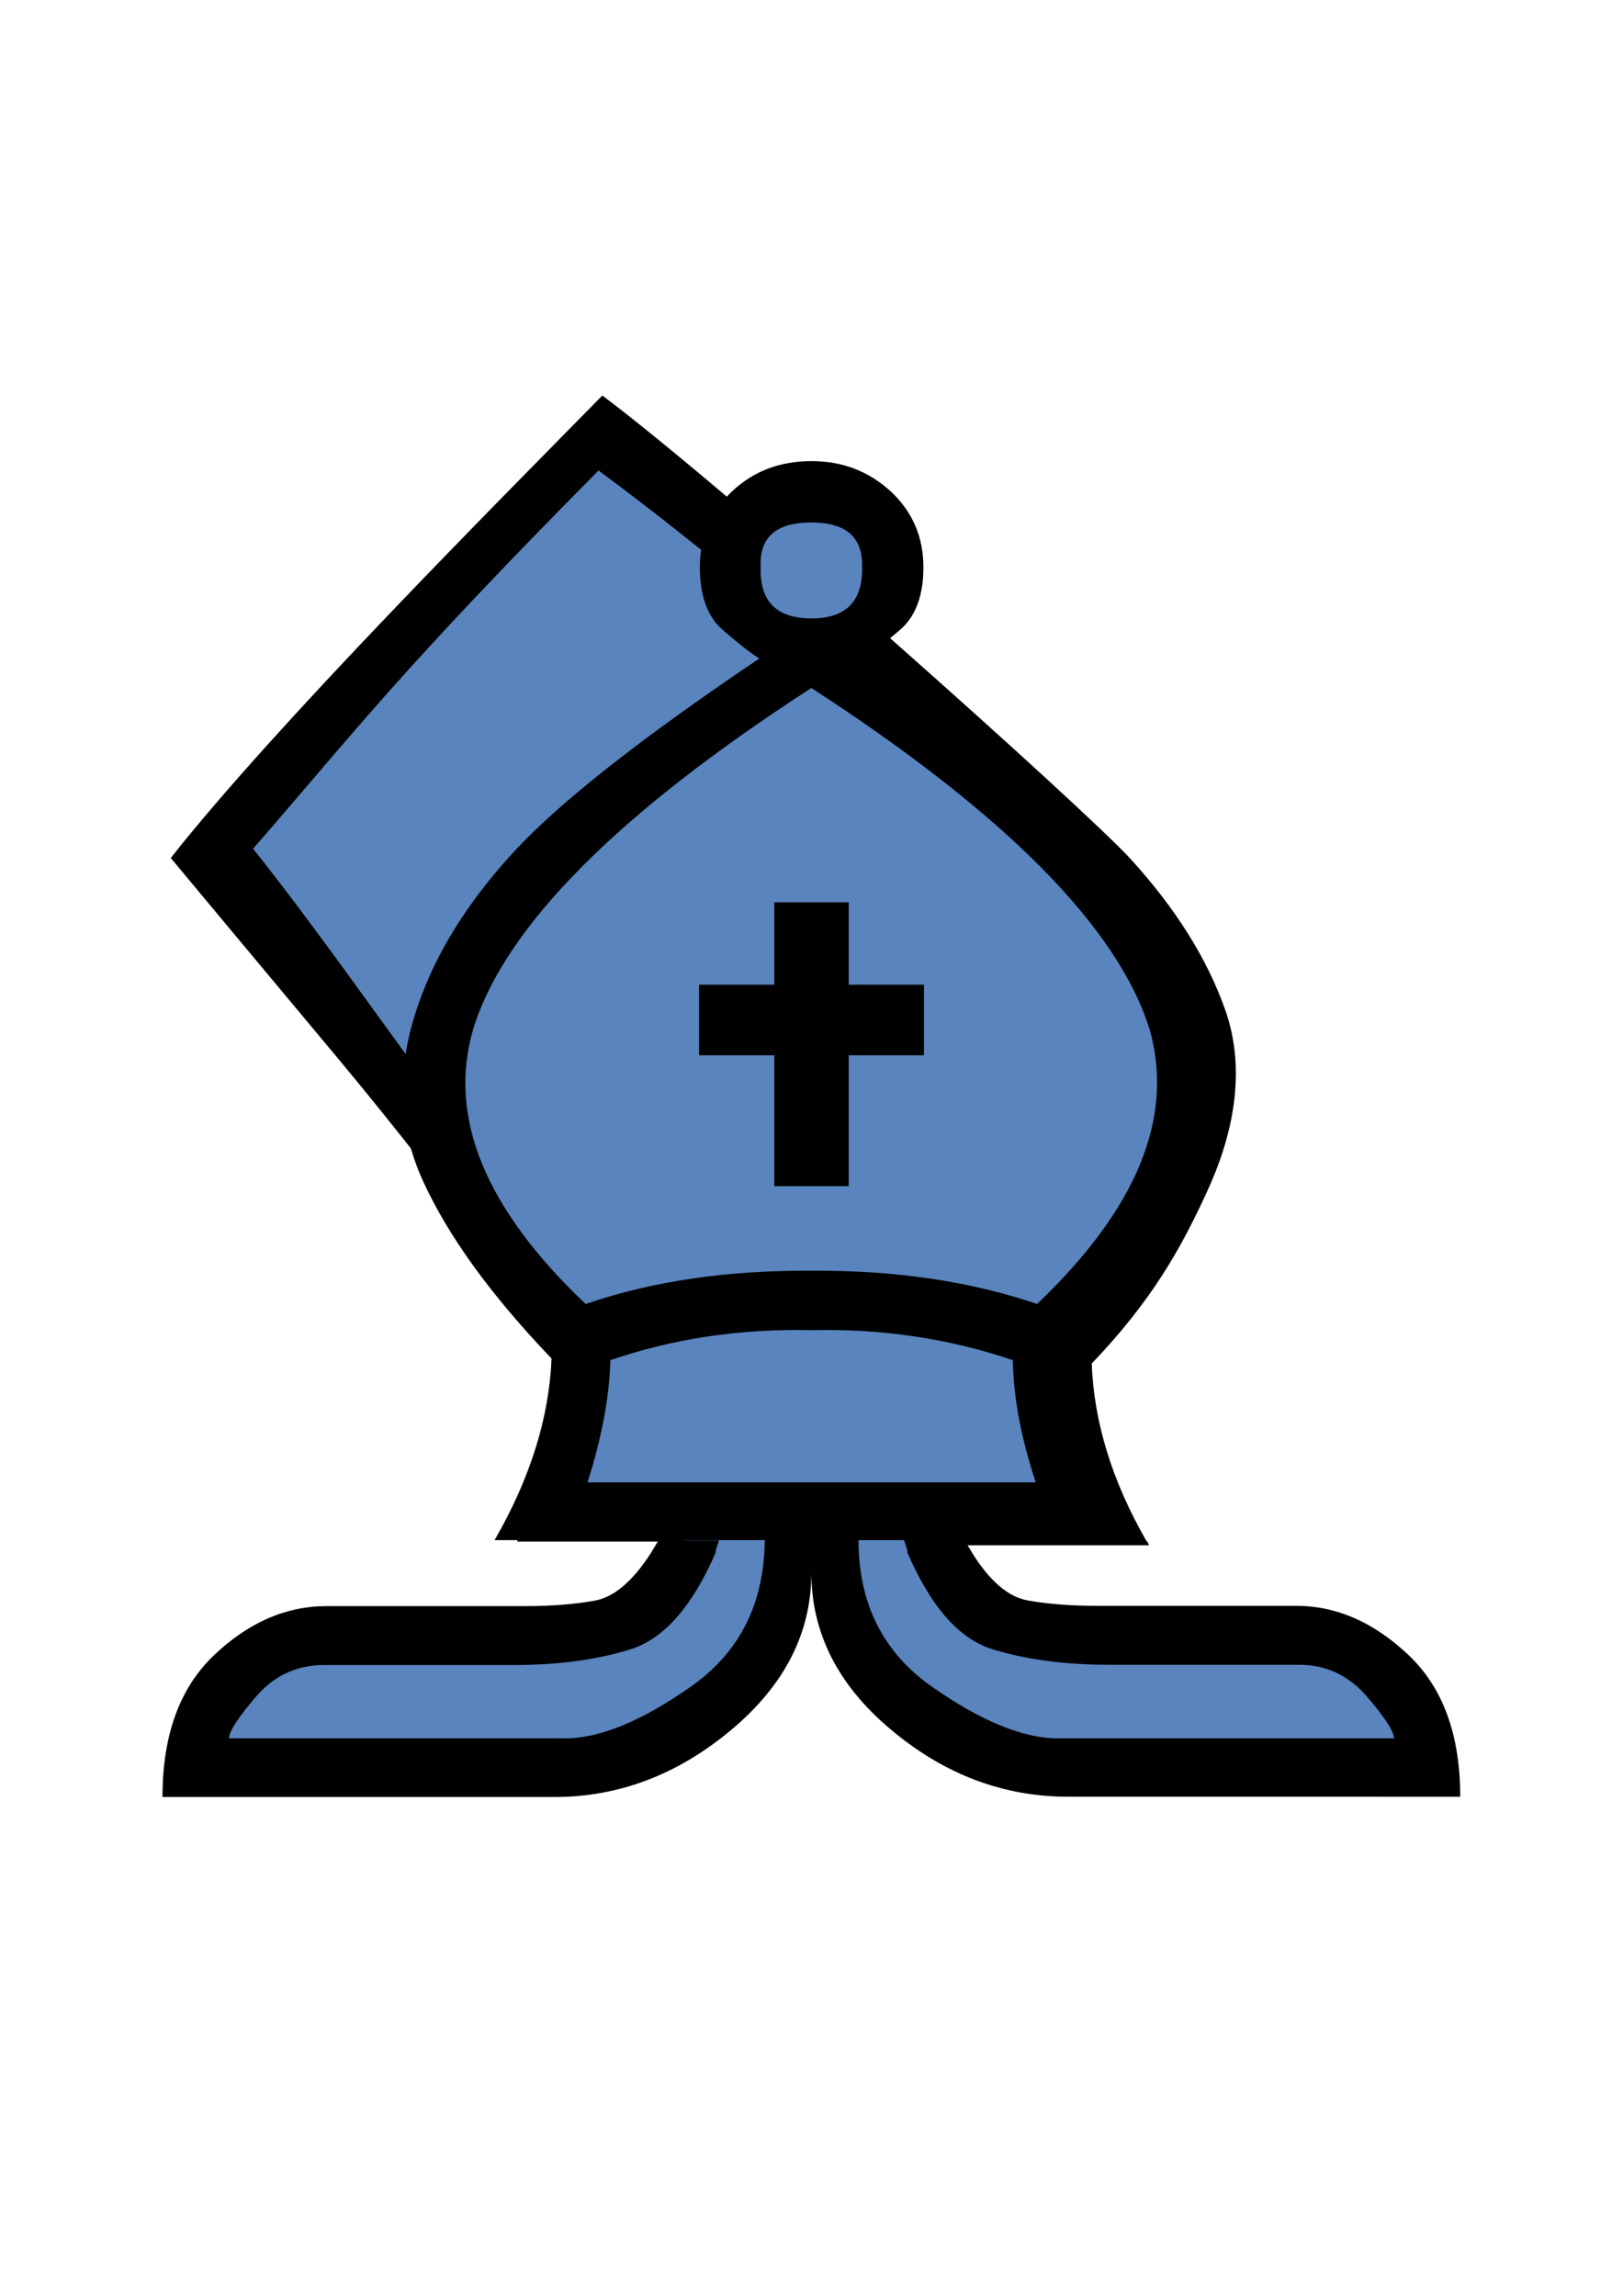 <?xml version="1.0" encoding="utf-8"?>
<!-- Generator: Adobe Illustrator 24.0.2, SVG Export Plug-In . SVG Version: 6.00 Build 0)  -->
<svg version="1.1"
	 id="svg2" inkscape:export-filename="S:\Greg\Projects\Chess\CVP\Graphics\Alfaerie SVG\WVao.png" inkscape:export-xdpi="18.75" inkscape:export-ydpi="18.75" inkscape:version="1.0.2-2 (e86c870879, 2021-01-15)" sodipodi:docname="wvao.svg" xmlns:cc="http://creativecommons.org/ns#" xmlns:dc="http://purl.org/dc/elements/1.1/" xmlns:inkscape="http://www.inkscape.org/namespaces/inkscape" xmlns:rdf="http://www.w3.org/1999/02/22-rdf-syntax-ns#" xmlns:sodipodi="http://sodipodi.sourceforge.net/DTD/sodipodi-0.dtd" xmlns:svg="http://www.w3.org/2000/svg"
	 xmlns="http://www.w3.org/2000/svg" xmlns:xlink="http://www.w3.org/1999/xlink" x="0px" y="0px" viewBox="0 0 595.3 841.9"
	 style="enable-background:new 0 0 595.3 841.9;" xml:space="preserve">
<style type="text/css">
	.st0{fill:#5984BD;}
</style>
<defs>
	
		<inkscape:perspective  id="perspective10" inkscape:persp3d-origin="1024 : 682.66667 : 1" inkscape:vp_x="0 : 1024 : 1" inkscape:vp_y="0 : 1000 : 0" inkscape:vp_z="2048 : 1024 : 1" sodipodi:type="inkscape:persp3d">
		</inkscape:perspective>
	
		<inkscape:perspective  id="perspective3598" inkscape:persp3d-origin="0.5 : 0.33333333 : 1" inkscape:vp_x="0 : 0.5 : 1" inkscape:vp_y="0 : 1000 : 0" inkscape:vp_z="1 : 0.5 : 1" sodipodi:type="inkscape:persp3d">
		</inkscape:perspective>
	
		<inkscape:perspective  id="perspective3598-5" inkscape:persp3d-origin="0.5 : 0.33333333 : 1" inkscape:vp_x="0 : 0.5 : 1" inkscape:vp_y="0 : 1000 : 0" inkscape:vp_z="1 : 0.5 : 1" sodipodi:type="inkscape:persp3d">
		</inkscape:perspective>
	
		<inkscape:perspective  id="perspective3598-3" inkscape:persp3d-origin="0.5 : 0.33333333 : 1" inkscape:vp_x="0 : 0.5 : 1" inkscape:vp_y="0 : 1000 : 0" inkscape:vp_z="1 : 0.5 : 1" sodipodi:type="inkscape:persp3d">
		</inkscape:perspective>
	
		<inkscape:perspective  id="perspective2853" inkscape:persp3d-origin="0.5 : 0.33333333 : 1" inkscape:vp_x="0 : 0.5 : 1" inkscape:vp_y="0 : 1000 : 0" inkscape:vp_z="1 : 0.5 : 1" sodipodi:type="inkscape:persp3d">
		</inkscape:perspective>
	
		<inkscape:perspective  id="perspective3651" inkscape:persp3d-origin="0.5 : 0.33333333 : 1" inkscape:vp_x="0 : 0.5 : 1" inkscape:vp_y="0 : 1000 : 0" inkscape:vp_z="1 : 0.5 : 1" sodipodi:type="inkscape:persp3d">
		</inkscape:perspective>
	
		<inkscape:perspective  id="perspective3710" inkscape:persp3d-origin="0.5 : 0.33333333 : 1" inkscape:vp_x="0 : 0.5 : 1" inkscape:vp_y="0 : 1000 : 0" inkscape:vp_z="1 : 0.5 : 1" sodipodi:type="inkscape:persp3d">
		</inkscape:perspective>
	
		<inkscape:perspective  id="perspective3759" inkscape:persp3d-origin="0.5 : 0.33333333 : 1" inkscape:vp_x="0 : 0.5 : 1" inkscape:vp_y="0 : 1000 : 0" inkscape:vp_z="1 : 0.5 : 1" sodipodi:type="inkscape:persp3d">
		</inkscape:perspective>
	
		<inkscape:perspective  id="perspective3818" inkscape:persp3d-origin="0.5 : 0.33333333 : 1" inkscape:vp_x="0 : 0.5 : 1" inkscape:vp_y="0 : 1000 : 0" inkscape:vp_z="1 : 0.5 : 1" sodipodi:type="inkscape:persp3d">
		</inkscape:perspective>
	
		<inkscape:perspective  id="perspective2835" inkscape:persp3d-origin="0.5 : 0.33333333 : 1" inkscape:vp_x="0 : 0.5 : 1" inkscape:vp_y="0 : 1000 : 0" inkscape:vp_z="1 : 0.5 : 1" sodipodi:type="inkscape:persp3d">
		</inkscape:perspective>
	
		<inkscape:perspective  id="perspective2837" inkscape:persp3d-origin="0.5 : 0.33333333 : 1" inkscape:vp_x="0 : 0.5 : 1" inkscape:vp_y="0 : 1000 : 0" inkscape:vp_z="1 : 0.5 : 1" sodipodi:type="inkscape:persp3d">
		</inkscape:perspective>
	
		<inkscape:perspective  id="perspective3989" inkscape:persp3d-origin="0.5 : 0.33333333 : 1" inkscape:vp_x="0 : 0.5 : 1" inkscape:vp_y="0 : 1000 : 0" inkscape:vp_z="1 : 0.5 : 1" sodipodi:type="inkscape:persp3d">
		</inkscape:perspective>
	
		<inkscape:perspective  id="perspective2827" inkscape:persp3d-origin="0.5 : 0.33333333 : 1" inkscape:vp_x="0 : 0.5 : 1" inkscape:vp_y="0 : 1000 : 0" inkscape:vp_z="1 : 0.5 : 1" sodipodi:type="inkscape:persp3d">
		</inkscape:perspective>
	
		<inkscape:perspective  id="perspective4041" inkscape:persp3d-origin="0.5 : 0.33333333 : 1" inkscape:vp_x="0 : 0.5 : 1" inkscape:vp_y="0 : 1000 : 0" inkscape:vp_z="1 : 0.5 : 1" sodipodi:type="inkscape:persp3d">
		</inkscape:perspective>
	
		<inkscape:perspective  id="perspective4093" inkscape:persp3d-origin="0.5 : 0.33333333 : 1" inkscape:vp_x="0 : 0.5 : 1" inkscape:vp_y="0 : 1000 : 0" inkscape:vp_z="1 : 0.5 : 1" sodipodi:type="inkscape:persp3d">
		</inkscape:perspective>
	
		<inkscape:perspective  id="perspective2828" inkscape:persp3d-origin="0.5 : 0.33333333 : 1" inkscape:vp_x="0 : 0.5 : 1" inkscape:vp_y="0 : 1000 : 0" inkscape:vp_z="1 : 0.5 : 1" sodipodi:type="inkscape:persp3d">
		</inkscape:perspective>
</defs>
<sodipodi:namedview  bordercolor="#666666" borderopacity="1" gridtolerance="10" guidetolerance="10" id="namedview7" inkscape:current-layer="svg2" inkscape:cx="1239.1242" inkscape:cy="1078.1274" inkscape:document-rotation="0" inkscape:pageopacity="0" inkscape:pageshadow="2" inkscape:window-height="897" inkscape:window-maximized="0" inkscape:window-width="1657" inkscape:window-x="4" inkscape:window-y="24" inkscape:zoom="0.4609375" objecttolerance="10" pagecolor="#ffffff" showgrid="false">
	</sodipodi:namedview>
<g id="g3611-3">
	<g id="g4-6" transform="matrix(1,0,0,-1,26.034,2054.144)">
		<path class="st0" d="M411.7,1684c-6.6,18.6-14.6,28-31,46.2c-16.5,18.1-140.4,130-186.7,164.7c-38.4-39.2-102.6-106.3-141.4-155.3
			c67.5-81.1,50.6-66.6,79.9-103.8c32.4-41.2,38.1-48.7,60.2-71.8c-1-21.9,4.5-43.2-8.4-65.7l47.6-6.5c-0.1-0.8-0.2-1.8-0.3-2.9
			h47.5c0,0.7,0,1.3,0,1.9c0-0.6,0-1.3,0-1.9h48c1.3,1.6,3,3.3,4.5,4.7l44.1,7.4c-13.2,22.5-9.4,39.3-10.2,61.2
			c22.1,23.1,33.6,43.1,42.9,63.3S419.9,1661,411.7,1684z M336.8,1497.3c0.1,0,0.2,0,0.2,0H336.8z"/>
	</g>
</g>
<g id="g3611">
	<g id="g4" transform="matrix(1,0,0,-1,26.034,2054.144)">
		
			<path id="path6" inkscape:connector-curvature="0" sodipodi:nodetypes="csccsccsccccsccsccscccsccscscccsccsccsccccsccsccsccccccccccccccc" d="
			M423.3,1684c-6.6,18.6-18.1,37-34.6,55.1c-16.5,18.1-147.5,135.3-193.8,170c-38.4-39.1-119.6-120.5-158.3-169.6
			c67.5-81.1,65.8-78.2,95.1-115.4c32.4-41.2,30-47,52.1-70c-1-21.5-7.7-43.2-20.2-65.3h163.5c-0.3-0.4-0.7-0.9-1-1.3h69.2
			c-0.3,0.4-0.5,0.8-0.7,1.3c-12.7,22-19.4,43.8-20.2,65.3c22.1,23.1,32.7,42.2,42,62.4C425.9,1636.8,431.5,1661,423.3,1684z
			 M362,1574.2c-24.4,8.3-52,12.4-82.8,12.2c-31,0.2-56.1-3.9-80.3-12.2c-49.4,50-88.4,113.8-132.1,168.7
			c38.5,44.3,53.6,64.9,126.7,138.7c72.1-53.2,191.6-158.8,207.3-199.3C409.9,1650.1,398.6,1609,362,1574.2z M196.9,1508.8
			c5.2,16.3,8,31.2,8.4,44.8c23.1,8,47.7,11.6,73.8,11.1c26,0.6,50.6-3.1,73.8-11.1c0.2-13.6,3-28.5,8.4-44.8H196.9z"/>
	</g>
</g>
<path d="M421.5,566.6h-69.2c0.3-0.4,0.6-0.8,1-1.3h67.5C421,565.8,421.2,566.2,421.5,566.6z"/>
<g id="g3384-5" transform="matrix(0.963,0,0,0.963,38.361,37.481)">
	<g id="g4-3" transform="matrix(1,0,0,-1,0,2048)">
		
			<path id="path6-5" inkscape:connector-curvature="0" sodipodi:nodetypes="csscsssscccscscssssssscscsccccccsssscssc" class="st0" d="
			M269.4,1494.1c0-22.1-9.8-41.3-29.4-57.7c-19.6-16.4-41.2-24.6-64.8-24.6H31.3c0,22.7,6.3,27.3,18.9,39.3s26.4,15.6,41.3,15.6
			h72.7c9.9,0,18.4,0.7,25.6,2c7.2,1.4,28.3,26.7,34.9,37c19.1-1.3-45,1.8-64.1,3c13,22.5,15.3,47.4,16.3,69.3
			c-22.1,23.1-40.6,39.2-49.9,59.4c-9.3,20.2-9.9,41.9-1.7,65c6.4,18.6,17.8,37,34.3,55.1s46.7,42,90.7,71.6
			c7.8,2.1,3.4,11.2-2.3,16c-5.6,4.8-13.1,9.7-13.1,20.2c0,11.2,2.1,18.7,10.1,26.1c7.9,7.4,13,10.1,24.4,10.1
			c11.2,0,20.9-3.7,28.9-11c8-7.4,6.5-9.3,6.5-20.5c0-10.5-4.7-14.4-10.4-19.3c-5.7-4.8-12-15.7-15.1-17.9
			c43.8-29.6,83.2-57.2,99.7-75.4c16.5-18.1,28-36.5,34.6-55.1c8.1-23.1,7.6-44.7-1.7-65c-9.3-20.2-27.8-37.3-49.9-60.3
			c0.8-21.9,5-47.8,18.1-70.3l-93.6-0.9c79.5,12.9,83.7-154.1,16.9,0h17.5c-0.4,0.8,1.5-10,3.8-13.9c6.4-10.3,16.9-21.9,24.1-23.3
			c7.2-1.4,15.8-2,25.9-2h72.7c14.7,0,28.4-3.6,41.1-15.6s19-16.7,19-39.3H363.5c-23.8,0-45.5,8.2-65,24.6
			C279.1,1452.8,269.4,1472,269.4,1494.1z"/>
	</g>
</g>
<g id="g3384">
	<g id="g4_1_" transform="matrix(1,0,0,-1,0,2048)">
		<path id="path6_1_" inkscape:connector-curvature="0" d="M297.6,1821.2c12.8,0,19,6.4,18.6,19.2c0.2,10.7-6,16-18.6,16
			c-12.8,0-19-5.3-18.6-16C278.5,1827.6,284.7,1821.2,297.6,1821.2z M297.6,1471.3c0-22.1-9.8-41.3-29.4-57.7s-41.2-24.6-64.8-24.6
			H59.6c0,22.7,6.3,40,18.9,52s26.4,18,41.3,18h72.7c9.9,0,18.4,0.7,25.6,2s14,7.2,20.6,17.4c2.3,3.9,3.3,5.4,2.9,4.7h22.1
			c-1.4-4.1-1.6-5.3-0.9-3.8c-8.7-20.3-19.3-32.4-31.7-36.2c-12.4-3.8-26.5-5.7-42.4-5.7h-69.8c-10.1,0-18.4-3.9-25-11.6
			S84,1413,84,1410.5h123.2c12.8,0,28.1,6.3,46.1,18.9s27,30.5,27.2,53.8h-99.1c13,22.5,20,44.7,20.9,66.6
			c-22.1,23.1-37.8,44.7-47.1,65c-9.3,20.2-9.9,41.9-1.7,65c6.4,18.6,17.8,37,34.3,55.1s46.7,42,90.7,71.6
			c-3.3,2.1-7.8,5.6-13.4,10.5c-5.6,4.8-8.4,12.5-8.4,23c0,11.2,4,20.5,11.9,27.9c7.9,7.4,17.6,11,29.1,11c11.2,0,20.9-3.7,28.9-11
			c8-7.4,12.1-16.7,12.1-27.9c0-10.5-2.9-18.1-8.6-23s-10.1-8.3-13.2-10.5c43.8-29.6,73.9-53.5,90.4-71.6s28-36.5,34.6-55.1
			c8.1-23.1,7.6-44.7-1.7-65c-9.3-20.2-25-41.9-47.1-65c0.8-21.9,7.8-44.1,20.9-66.6h-99.1c0-23.3,9-41.2,27-53.8
			c18-12.6,33.4-18.9,46.2-18.9h123.2c0,2.5-3.3,7.7-10,15.4c-6.7,7.8-15,11.6-24.9,11.6h-69.8c-16.1,0-30.3,1.9-42.6,5.7
			c-12.3,3.8-22.8,15.8-31.5,36.2c0.8-1.6,0.5-0.3-0.9,3.8h22.1c-0.4,0.8,0.6-0.8,2.9-4.7c6.4-10.3,13.2-16.1,20.3-17.4
			s15.8-2,25.9-2h72.7c14.7,0,28.4-6,41.1-18c12.7-12,19-29.4,19-52H391.8c-23.8,0-45.5,8.2-65,24.6
			C307.4,1429.9,297.6,1449.2,297.6,1471.3z M297.6,1504.4h82.3c-5.4,16.3-8.2,31.2-8.4,44.8c-23.3,7.9-47.9,11.6-73.8,11
			c-26.2,0.6-50.8-3.1-73.8-11c-0.4-13.6-3.2-28.5-8.4-44.8H297.6z M297.6,1582c30.8,0.2,58.4-3.9,82.8-12.2
			c36.6,34.9,50.4,68.4,41.3,100.6c-11.6,37.4-53,79.2-124.1,125.3c-71.3-46.1-112.7-87.9-124.1-125.3
			c-9.3-32.2,4.5-65.7,41.3-100.6C239,1578.1,266.6,1582.2,297.6,1582z M284,1686.9v30.2h27.3v-30.2h27.6v-25.9h-27.6v-48H284v48
			h-27.6v25.9H284z"/>
	</g>
</g>
</svg>
